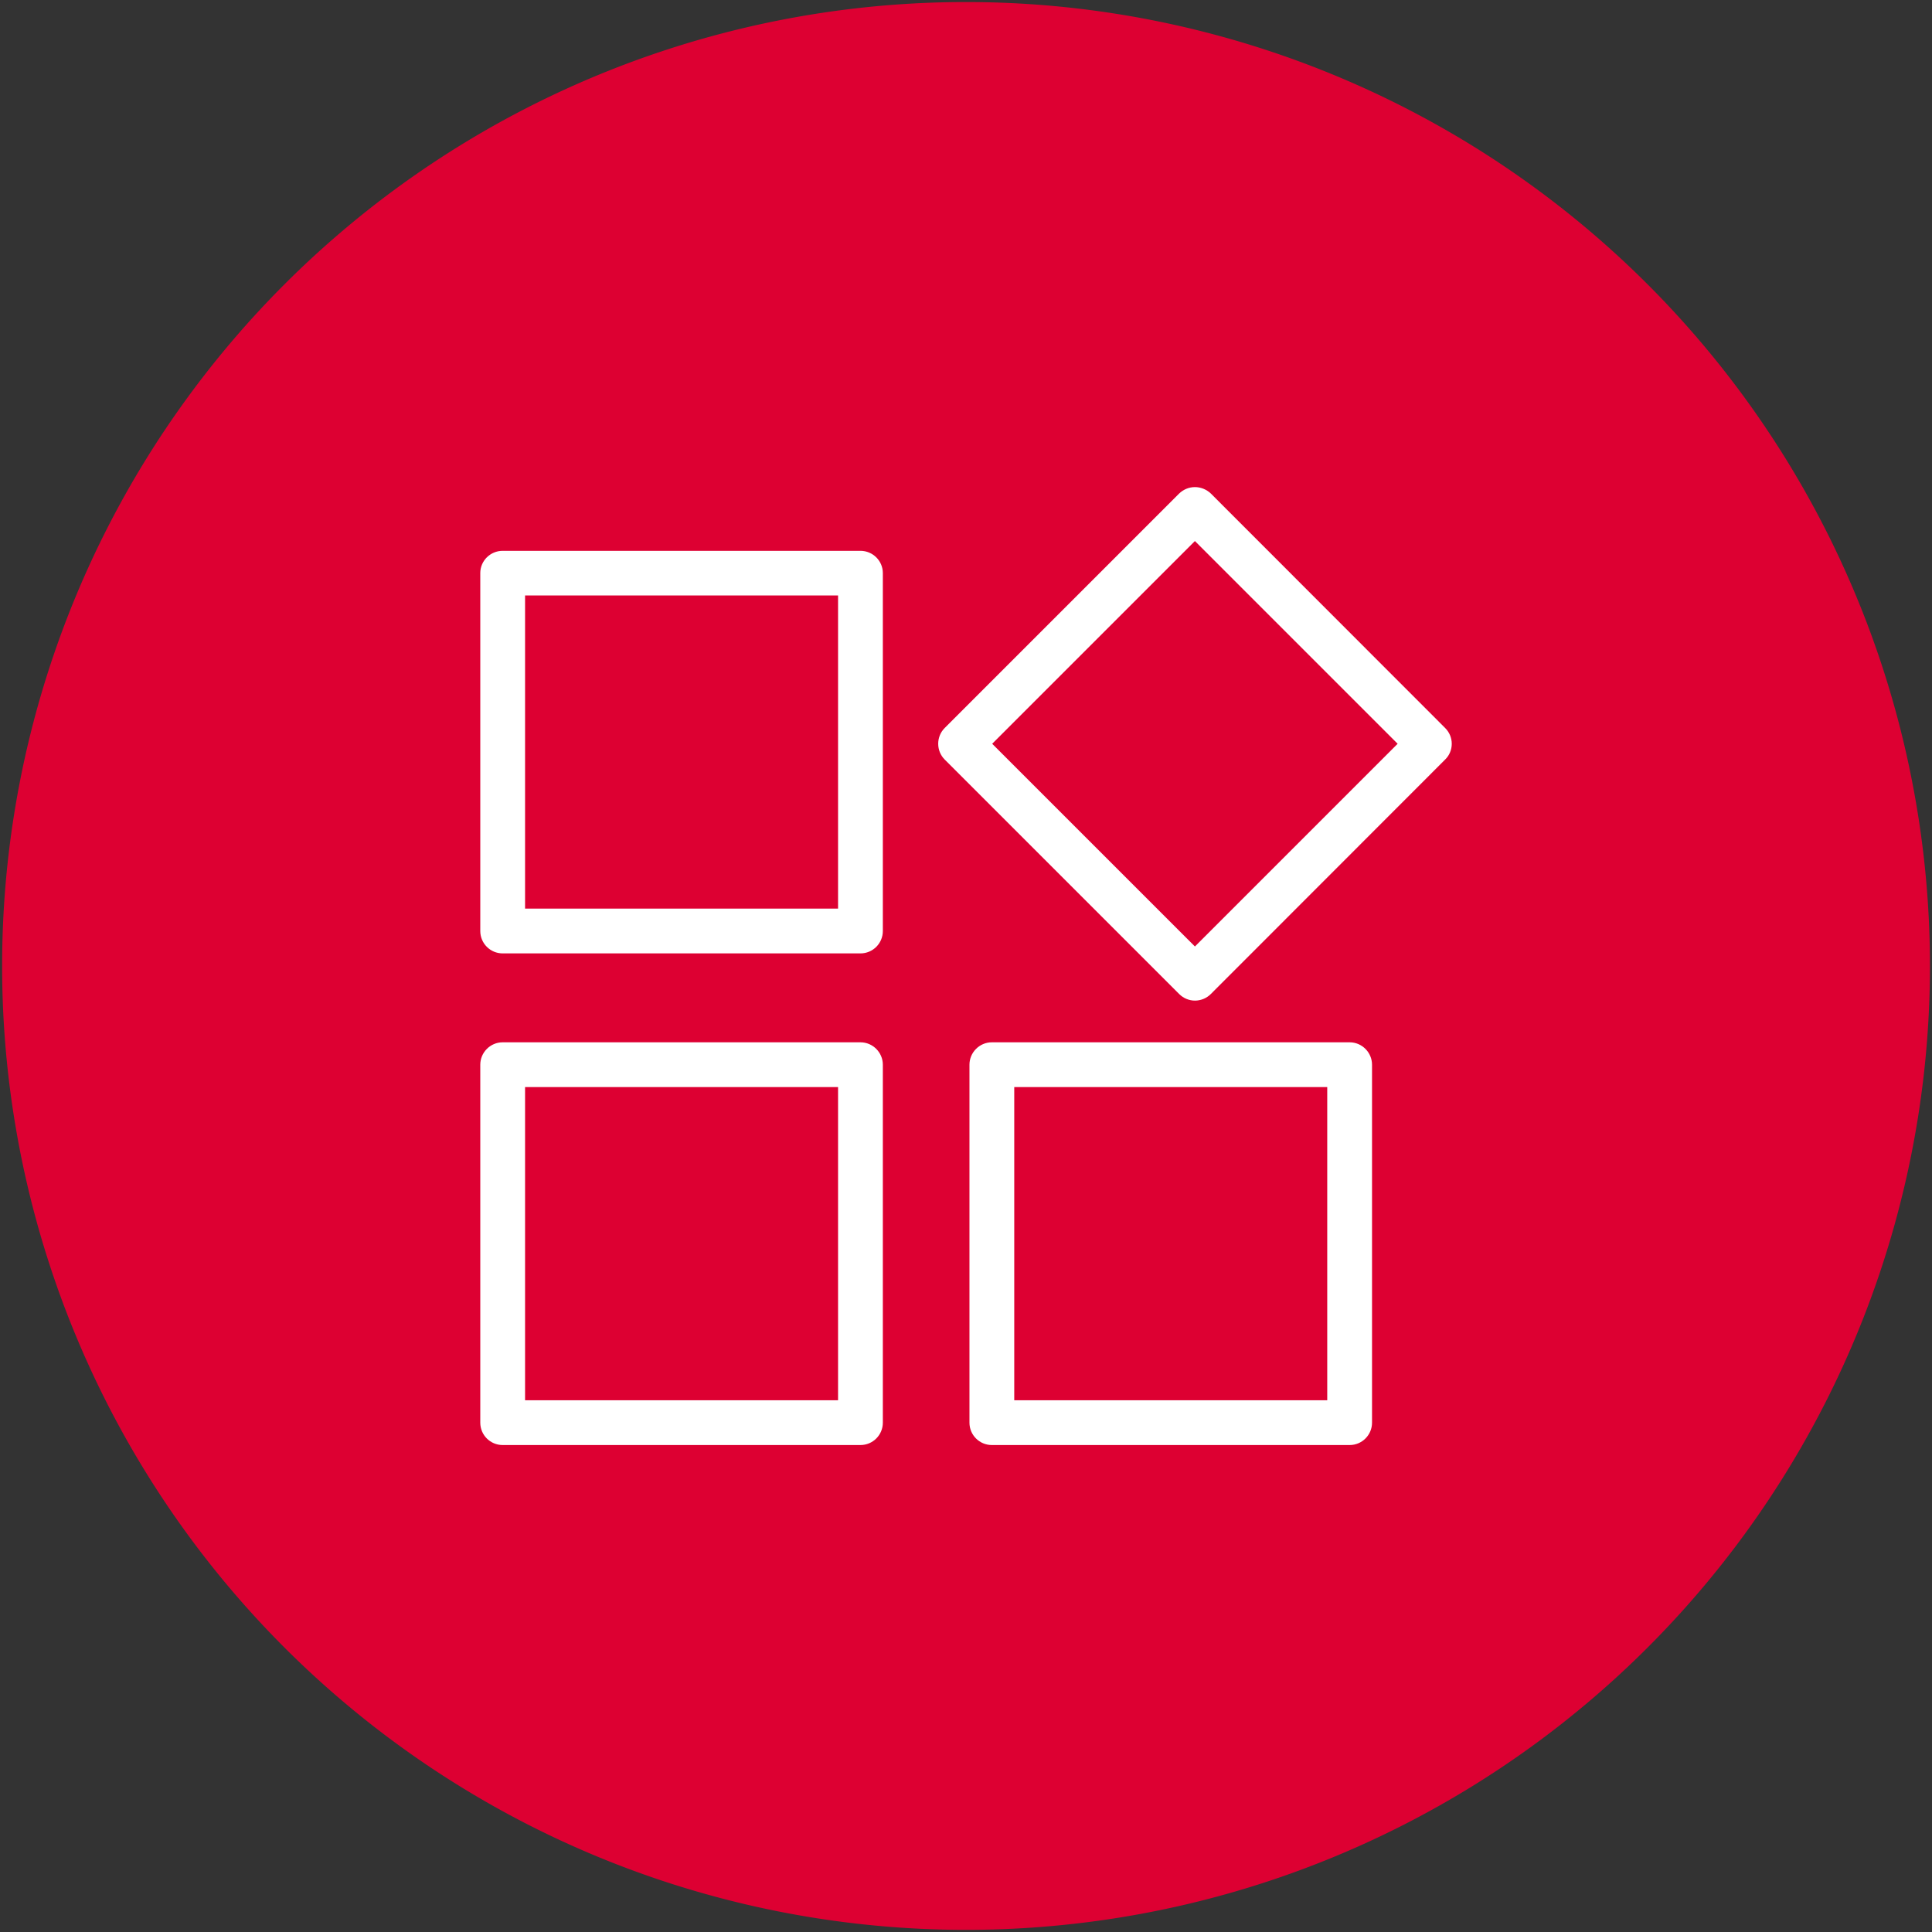 <?xml version="1.0" encoding="UTF-8" standalone="no"?>
<!DOCTYPE svg PUBLIC "-//W3C//DTD SVG 1.1//EN" "http://www.w3.org/Graphics/SVG/1.1/DTD/svg11.dtd">
<!-- 由 Microsoft Visio, SVG Export 生成 icon1.svg 页-1 -->
<svg xmlns="http://www.w3.org/2000/svg" xmlns:xlink="http://www.w3.org/1999/xlink" xmlns:ev="http://www.w3.org/2001/xml-events"
		xmlns:v="http://schemas.microsoft.com/visio/2003/SVGExtensions/" width="1.582in" height="1.582in"
		viewBox="0 0 113.886 113.886" xml:space="preserve" color-interpolation-filters="sRGB" class="st3">
	<rect x="0" y="0" width="113.886" height="113.886" fill="#333333" stroke="none"/>
	<v:documentProperties v:langID="2052" v:metric="true" v:viewMarkup="false"/>

	<style type="text/css">
	<![CDATA[
		.st1 {fill:#dd0032;stroke:#dd0032;stroke-width:0.25}
		.st2 {fill:#ffffff;stroke:none;stroke-linecap:butt;stroke-width:0.146}
		.st3 {fill:none;fill-rule:evenodd;font-size:12px;overflow:visible;stroke-linecap:square;stroke-miterlimit:3}
	]]>
	</style>

	<g v:mID="0" v:index="1" v:groupContext="foregroundPage">
		<title>页-1</title>
		<v:pageProperties v:drawingScale="0.0393701" v:pageScale="0.0393701" v:drawingUnits="24" v:shadowOffsetX="8.50394"
				v:shadowOffsetY="-8.50394"/>
		<g id="group25-1" transform="translate(0.25,-0.25)" v:mID="25" v:groupContext="group">
			<title>工作表.25</title>
			<g id="shape12-2" v:mID="12" v:groupContext="shape">
				<title>圆形</title>
				<v:userDefs>
					<v:ud v:nameU="visVersion" v:val="VT0(15):26"/>
				</v:userDefs>
				<path d="M0 57.19 A56.693 56.693 0 0 1 113.39 57.19 A56.693 56.693 0 1 1 0 57.19 Z" class="st1"/>
			</g>
			<g id="group13-4" transform="translate(28.061,-28.459)" v:mID="13" v:groupContext="group">
				<title>工作表.13</title>
				<g id="shape14-5" v:mID="14" v:groupContext="shape" transform="translate(28.836,0)">
					<title>工作表.14</title>
					<path d="M22.41 90.15 L1.32 90.15 C0.59 90.15 0 90.75 0 91.47 L0 112.57 C0 113.3 0.59 113.89 1.32 113.89 L22.41
								 113.89 C23.14 113.89 23.73 113.3 23.73 112.57 L23.73 91.47 C23.73 90.75 23.14 90.15 22.41 90.15
								 ZM21.09 111.25 L2.64 111.25 L2.64 92.79 L21.09 92.79 L21.09 111.25 Z" class="st2"/>
				</g>
				<g id="shape15-7" v:mID="15" v:groupContext="shape">
					<title>工作表.15</title>
					<path d="M22.41 90.15 L1.32 90.15 C0.59 90.15 0 90.75 0 91.47 L0 112.57 C0 113.3 0.59 113.89 1.32 113.89 L22.41
								 113.89 C23.14 113.89 23.73 113.3 23.73 112.57 L23.73 91.47 C23.73 90.75 23.14 90.15 22.41 90.15
								 ZM21.09 111.25 L2.64 111.25 L2.64 92.79 L21.09 92.79 L21.09 111.25 Z" class="st2"/>
				</g>
				<g id="shape16-9" v:mID="16" v:groupContext="shape" transform="translate(0,-28.981)">
					<title>工作表.16</title>
					<path d="M22.41 90.16 L1.32 90.16 C0.59 90.16 0 90.75 0 91.47 L0 112.57 C0 113.3 0.59 113.89 1.32 113.89 L22.41
								 113.89 C23.14 113.89 23.73 113.3 23.73 112.57 L23.73 91.47 C23.73 90.75 23.14 90.16 22.41 90.16
								 ZM21.09 111.25 L2.64 111.25 L2.64 92.79 L21.09 92.79 L21.09 111.25 Z" class="st2"/>
				</g>
				<g id="shape17-11" v:mID="17" v:groupContext="shape" transform="translate(26.866,-26.198)">
					<title>工作表.17</title>
					<path d="M30.01 97.82 L16.2 84 C15.95 83.76 15.61 83.62 15.26 83.62 C14.91 83.62 14.58 83.76 14.33 84 L0.51 97.82
								 C0 98.33 0 99.17 0.51 99.68 L14.33 113.5 C14.59 113.76 14.93 113.89 15.26 113.89 C15.6 113.89 15.94
								 113.76 16.2 113.5 L30.01 99.68 C30.26 99.44 30.4 99.1 30.4 98.75 C30.4 98.4 30.26 98.07 30.01 97.82
								 ZM15.26 110.7 L3.31 98.75 L15.26 86.8 L27.21 98.75 L15.26 110.7 Z" class="st2"/>
				</g>
			</g>
		</g>
	</g>
</svg>

